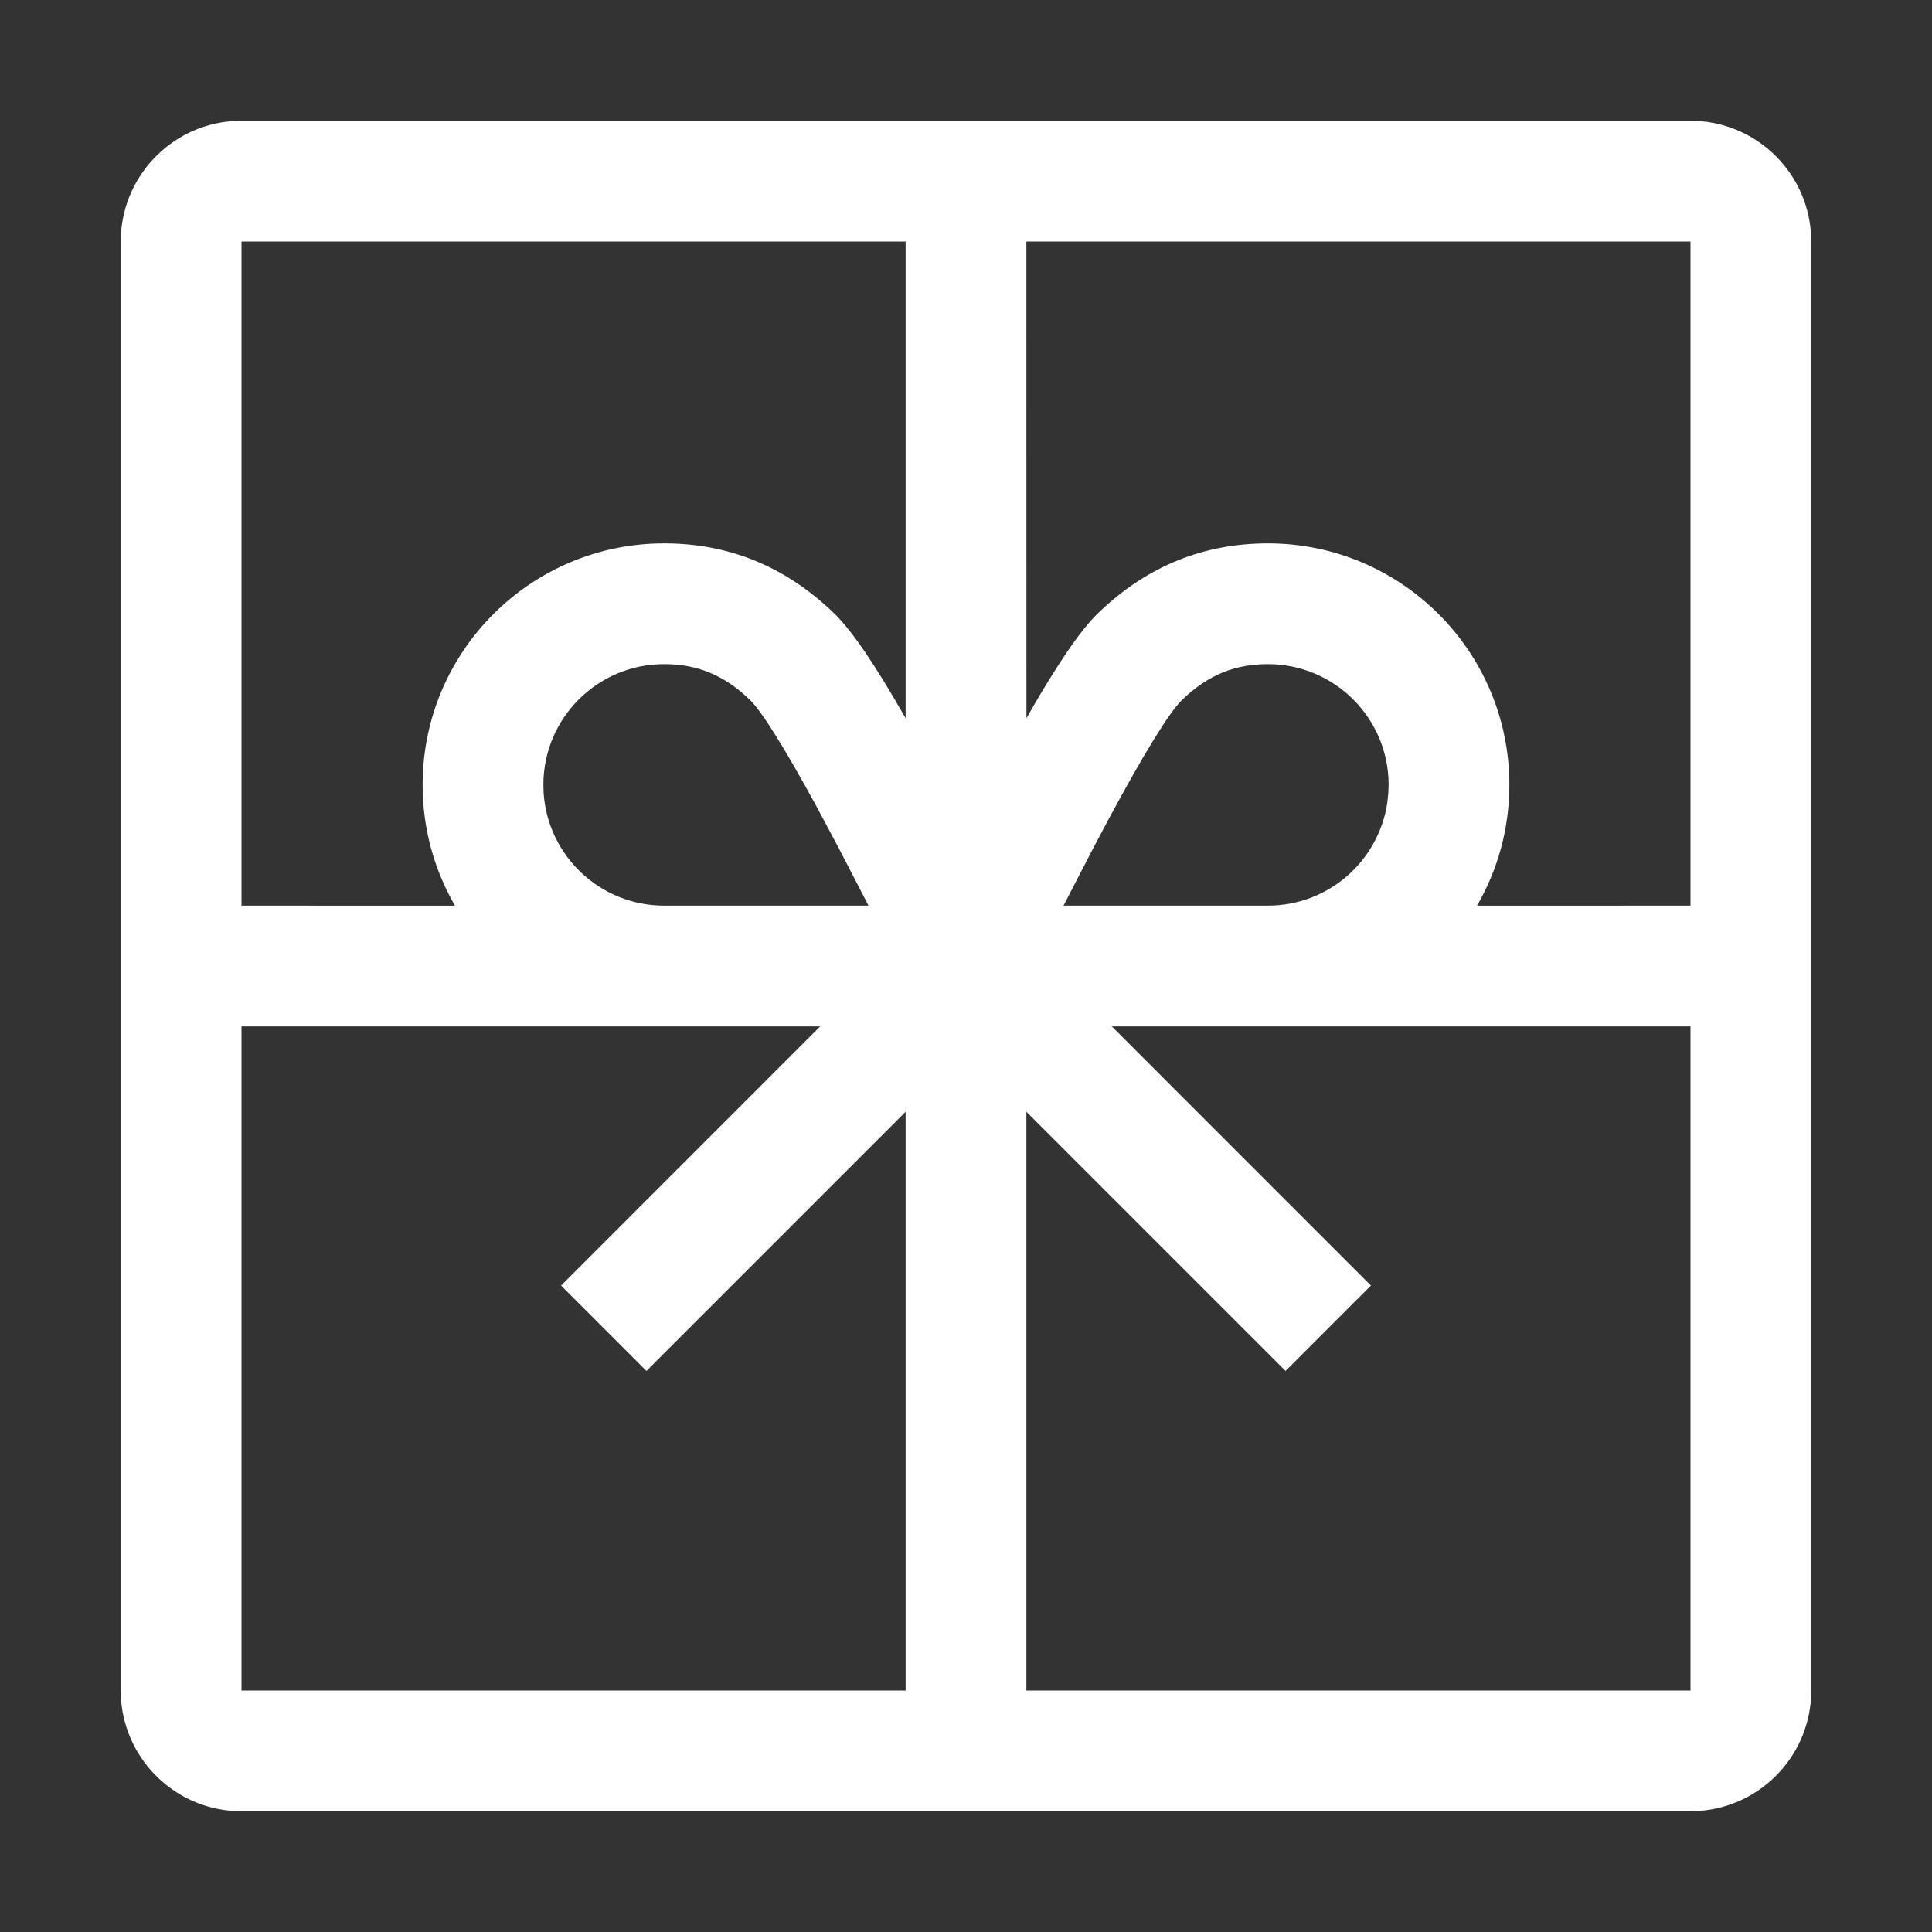 <svg width="32" height="32" viewBox="0 0 32 32" fill="none" xmlns="http://www.w3.org/2000/svg">
<rect x="0" y="0" width="32" height="32" fill="#333333" stroke="none"/>
<path d="M28 2C29.054 2 29.918 2.816 29.994 3.851L30 4V28C30 29.054 29.184 29.918 28.149 29.994L28 30H4C2.946 30 2.082 29.184 2.005 28.149L2 28V4C2 2.946 2.816 2.082 3.851 2.005L4 2H28ZM13.585 17H4V28H15V18.414L10.707 22.707L9.293 21.293L13.585 17ZM28 17H18.415L22.707 21.293L21.293 22.707L17 18.414V28H28V17ZM15 4H4V15L7.536 15.001C7.195 14.412 7 13.729 7 13C7 10.791 8.791 9 11 9C12.035 9 12.988 9.357 13.816 10.159C14.11 10.444 14.498 11.014 15 11.896L15 4ZM21 11C20.467 11 20.016 11.169 19.576 11.595C19.37 11.795 18.951 12.472 18.355 13.581L18.108 14.047L17.615 15H21C22.002 15 22.831 14.264 22.977 13.303L22.994 13.149L23 13C23 11.895 22.105 11 21 11ZM28 4H17L17.001 11.895C17.503 11.014 17.89 10.444 18.184 10.159C19.012 9.357 19.965 9 21 9C23.209 9 25 10.791 25 13C25 13.729 24.805 14.412 24.464 15.001L28 15V4ZM11 11C9.895 11 9 11.895 9 13L9.005 13.149C9.082 14.184 9.946 15 11 15H14.385L13.892 14.047L13.528 13.365C12.994 12.384 12.616 11.782 12.424 11.595C11.984 11.169 11.533 11 11 11Z" fill="white"/>
</svg>

